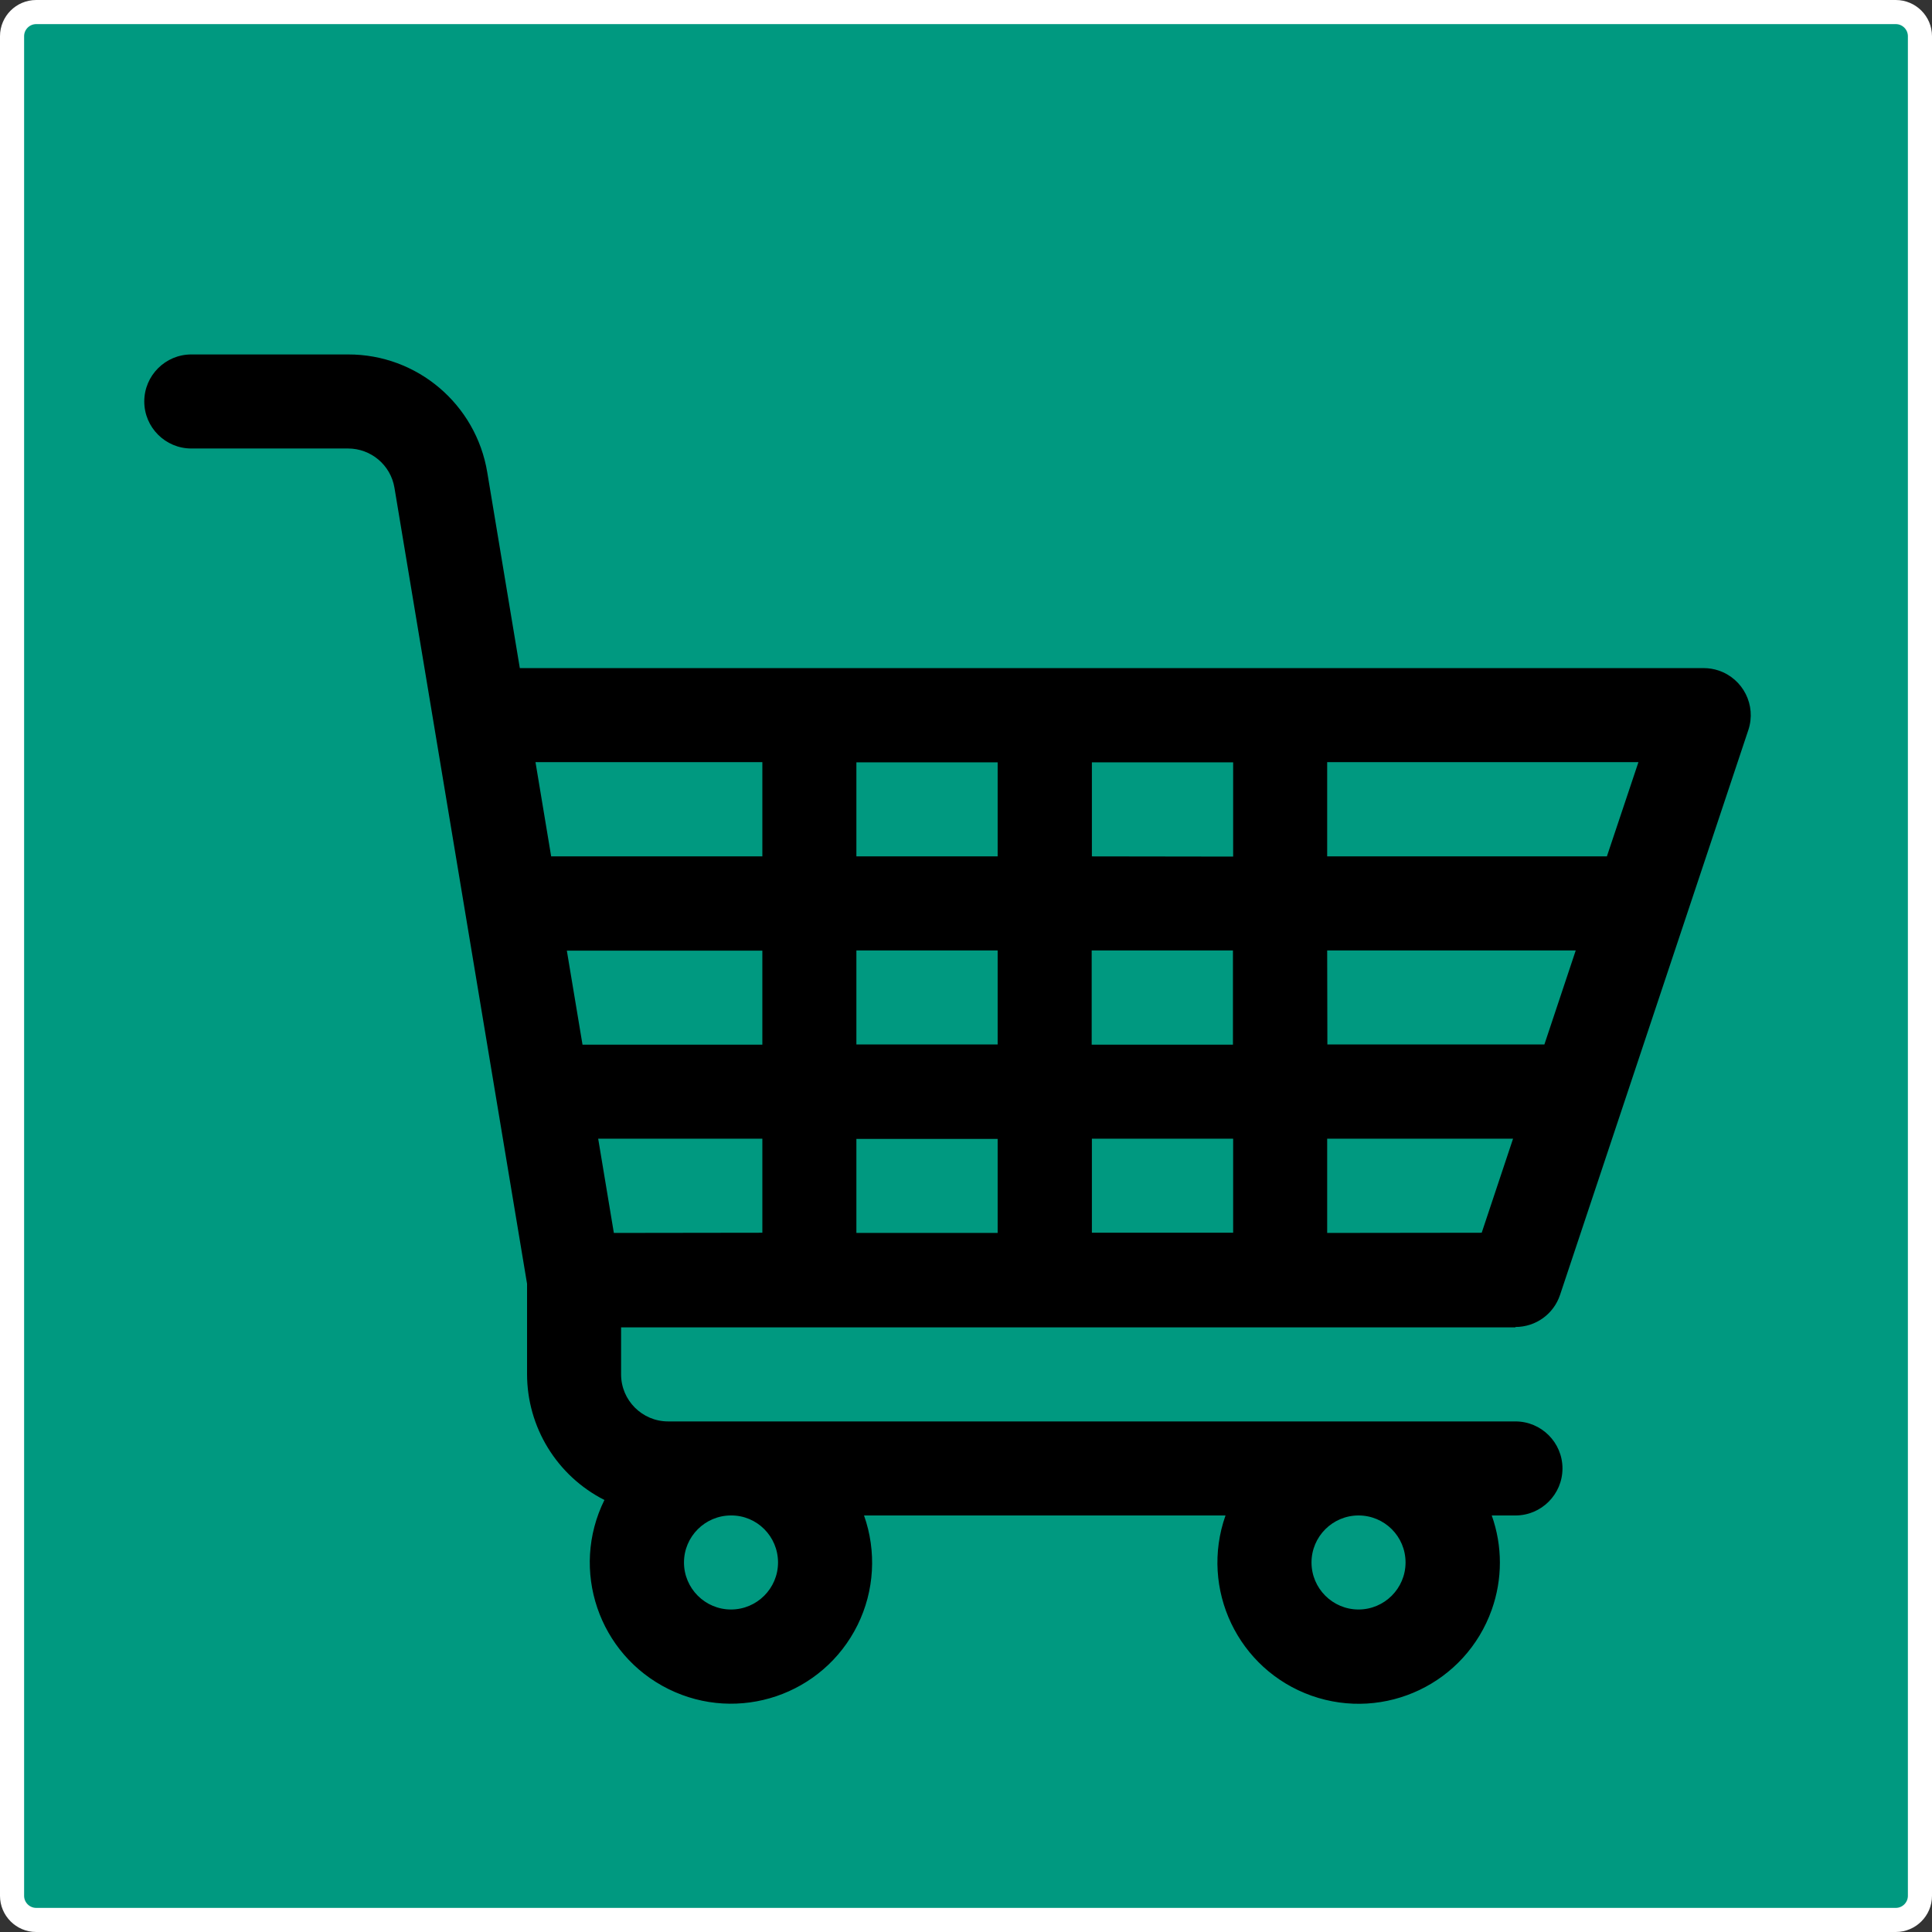 <?xml version="1.0" encoding="utf-8"?>
<!-- Generator: Adobe Illustrator 21.1.0, SVG Export Plug-In . SVG Version: 6.00 Build 0)  -->
<svg version="1.1" id="Layer_1" xmlns="http://www.w3.org/2000/svg" xmlns:xlink="http://www.w3.org/1999/xlink" x="0px" y="0px"
	 viewBox="0 0 961.5 961.5" style="enable-background:new 0 0 961.5 961.5;" xml:space="preserve">
<rect x="0" y="0" width="961.5" height="961.5" fill="#333333" stroke="none"/>
<style type="text/css">
	<!-- .st0{fill:#FFCC33;stroke:#000000;stroke-width:12;stroke-miterlimit:10;} -->
	.st0{fill:#009980;stroke:#ffffff;stroke-width:12;stroke-miterlimit:10;}
</style>
<title>boodschappendoen</title>
<path class="st0" d="M18,6h925.5c6.6,0,12,5.4,12,12v925.5c0,6.6-5.4,12-12,12H18c-6.6,0-12-5.4-12-12V18C6,11.4,11.4,6,18,6z"/>
<path d="M754.2,660.4c10.1,0,19-6.4,22.2-16l93.7-281.1c4.1-12.3-2.6-25.5-14.8-29.6c-2.4-0.8-4.9-1.2-7.4-1.2H258.7l-16.2-97.4
	c-5.6-33.9-34.9-58.8-69.3-58.7h-78c-12.9,0-23.4,10.5-23.4,23.4s10.5,23.4,23.4,23.4h78c11.4,0,21.2,8.2,23.1,19.5l66,396.2v44.9
	c0,26.5,14.9,50.7,38.5,62.7c-17.2,34.8-2.9,76.9,31.9,94.1s76.9,2.9,94.1-31.9c8.4-17,9.5-36.7,3.2-54.5h179.9
	c-12.9,36.6,6.2,76.7,42.8,89.7c36.6,12.9,76.7-6.2,89.7-42.8c5.4-15.2,5.4-31.7,0-46.9h11.8c12.9,0,23.4-10.5,23.4-23.4
	s-10.5-23.4-23.4-23.4H332.5c-12.9,0-23.4-10.5-23.4-23.4v-23.4H754.2z M613.6,519.9h-70.3V473h70.3V519.9z M660.5,473h123.7
	l-15.6,46.8h-108L660.5,473z M543.4,566.7h70.3v46.8h-70.3V566.7z M496.5,613.6h-70.3v-46.8h70.3L496.5,613.6z M543.4,426.2v-46.8
	h70.3v46.9L543.4,426.2z M496.5,426.2h-70.3v-46.8h70.3L496.5,426.2z M496.5,473v46.8h-70.3V473L496.5,473z M379.4,519.9h-89.5
	l-7.8-46.8h97.3V519.9z M305.5,613.6l-7.8-46.9h81.7v46.8L305.5,613.6z M660.5,613.6v-46.9H753l-15.6,46.8L660.5,613.6z
	 M799.7,426.2H660.5v-46.9h154.9L799.7,426.2z M379.4,379.3v46.9H274.3l-7.8-46.9H379.4z M387.2,777.6c0,12.9-10.5,23.4-23.4,23.4
	s-23.4-10.5-23.4-23.4c0-12.9,10.5-23.4,23.4-23.4C376.7,754.1,387.2,764.6,387.2,777.6L387.2,777.6z M699.5,777.6
	c0,12.9-10.5,23.4-23.4,23.4c-12.9,0-23.4-10.5-23.4-23.4c0-12.9,10.5-23.4,23.4-23.4c0,0,0,0,0,0
	C689,754.2,699.5,764.6,699.5,777.6L699.5,777.6z"/>
</svg>
